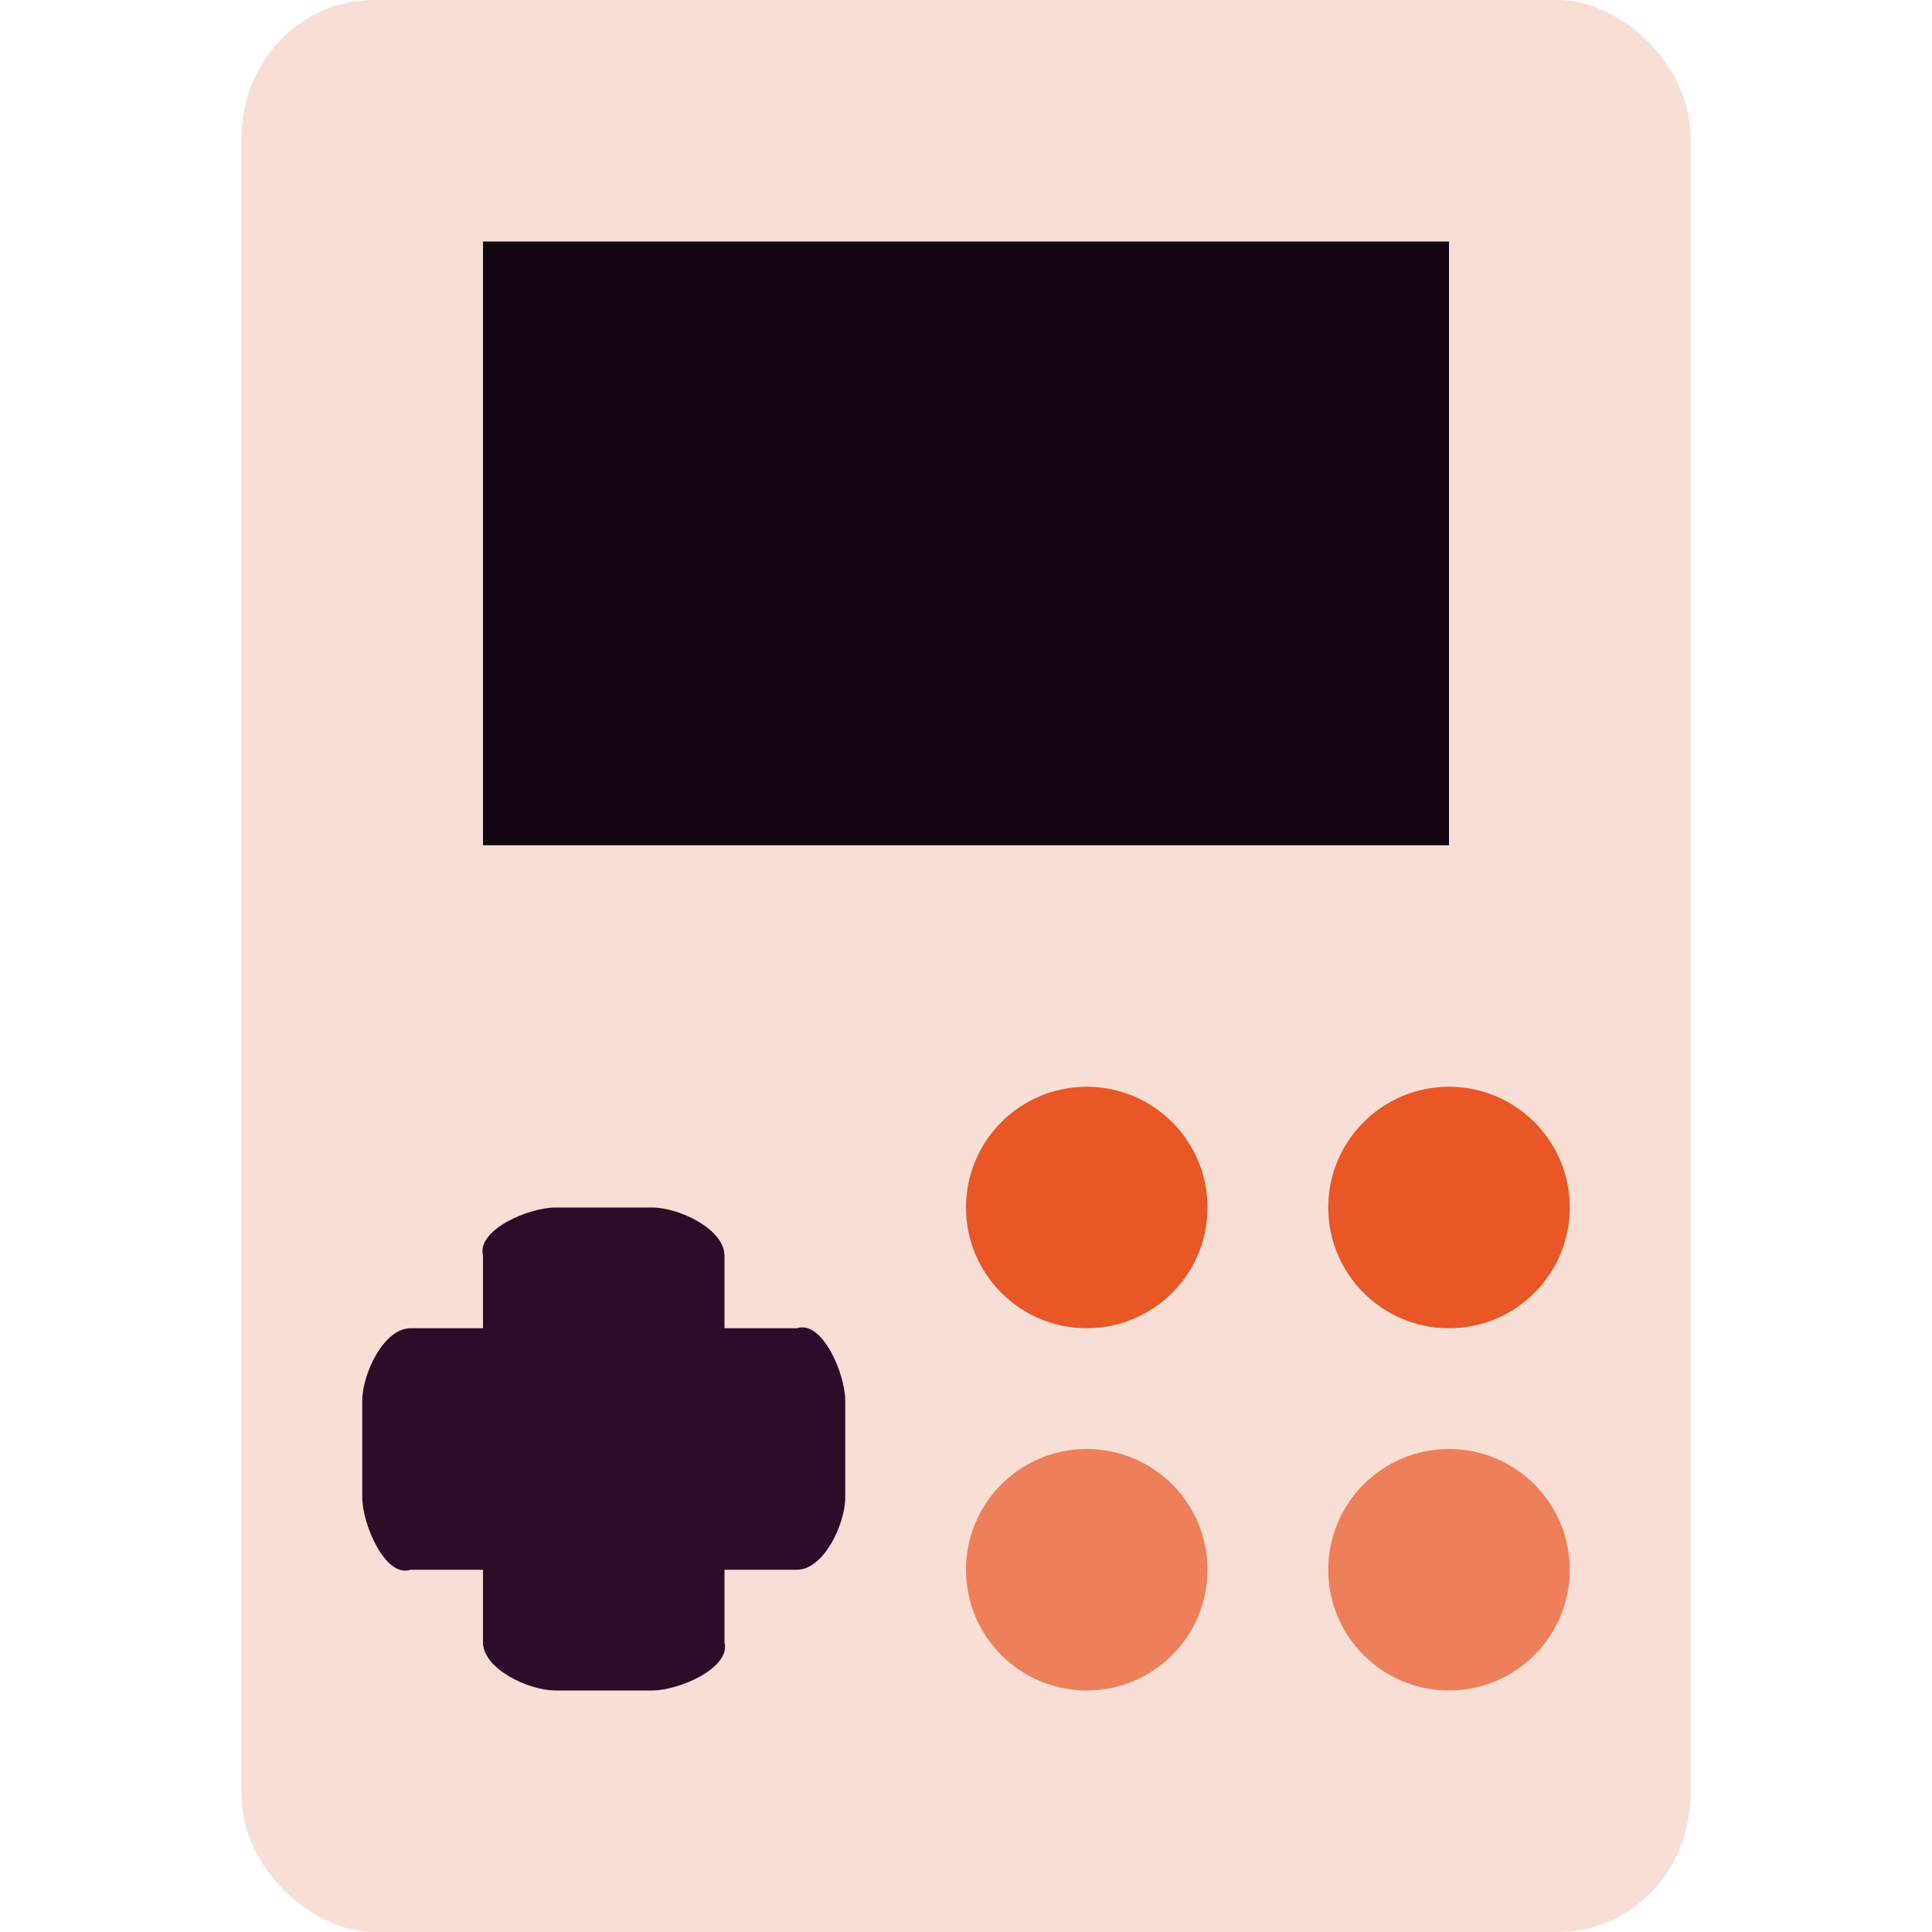 <svg xmlns="http://www.w3.org/2000/svg" width="16" height="16" version="1">
 <rect fill="#f9ded5" width="16" height="12" x="-16" y="-14" rx="1.143" ry="1.091" transform="matrix(0,-1,-1,0,0,0)"/>
 <rect style="fill:#130511" width="8" height="5" x="4" y="2" rx="0" ry="0"/>
 <path fill="#2d0c2a" d="m4.6 10c-0.222 0-0.654 0.185-0.6 0.4l-2e-7 0.6h-0.6c-0.222 0-0.4 0.378-0.4 0.6v0.8c-1e-7 0.222 0.19 0.67 0.4 0.6h0.6v0.6c0 0.222 0.378 0.4 0.6 0.4h0.8c0.222 0 0.654-0.185 0.6-0.4v-0.6h0.6c0.222-0 0.4-0.378 0.4-0.6v-0.8c0-0.222-0.19-0.67-0.4-0.6h-0.6v-0.6c0-0.222-0.378-0.4-0.6-0.4z"/>
 <circle fill="#e85725" cx="9" cy="10" r="1"/>
 <circle fill="#ed7f5a" cx="9" cy="13" r="1"/>
 <circle fill="#e85725" cx="12" cy="10" r="1"/>
 <circle fill="#ed7f5a" cx="12" cy="13" r="1"/>
</svg>
